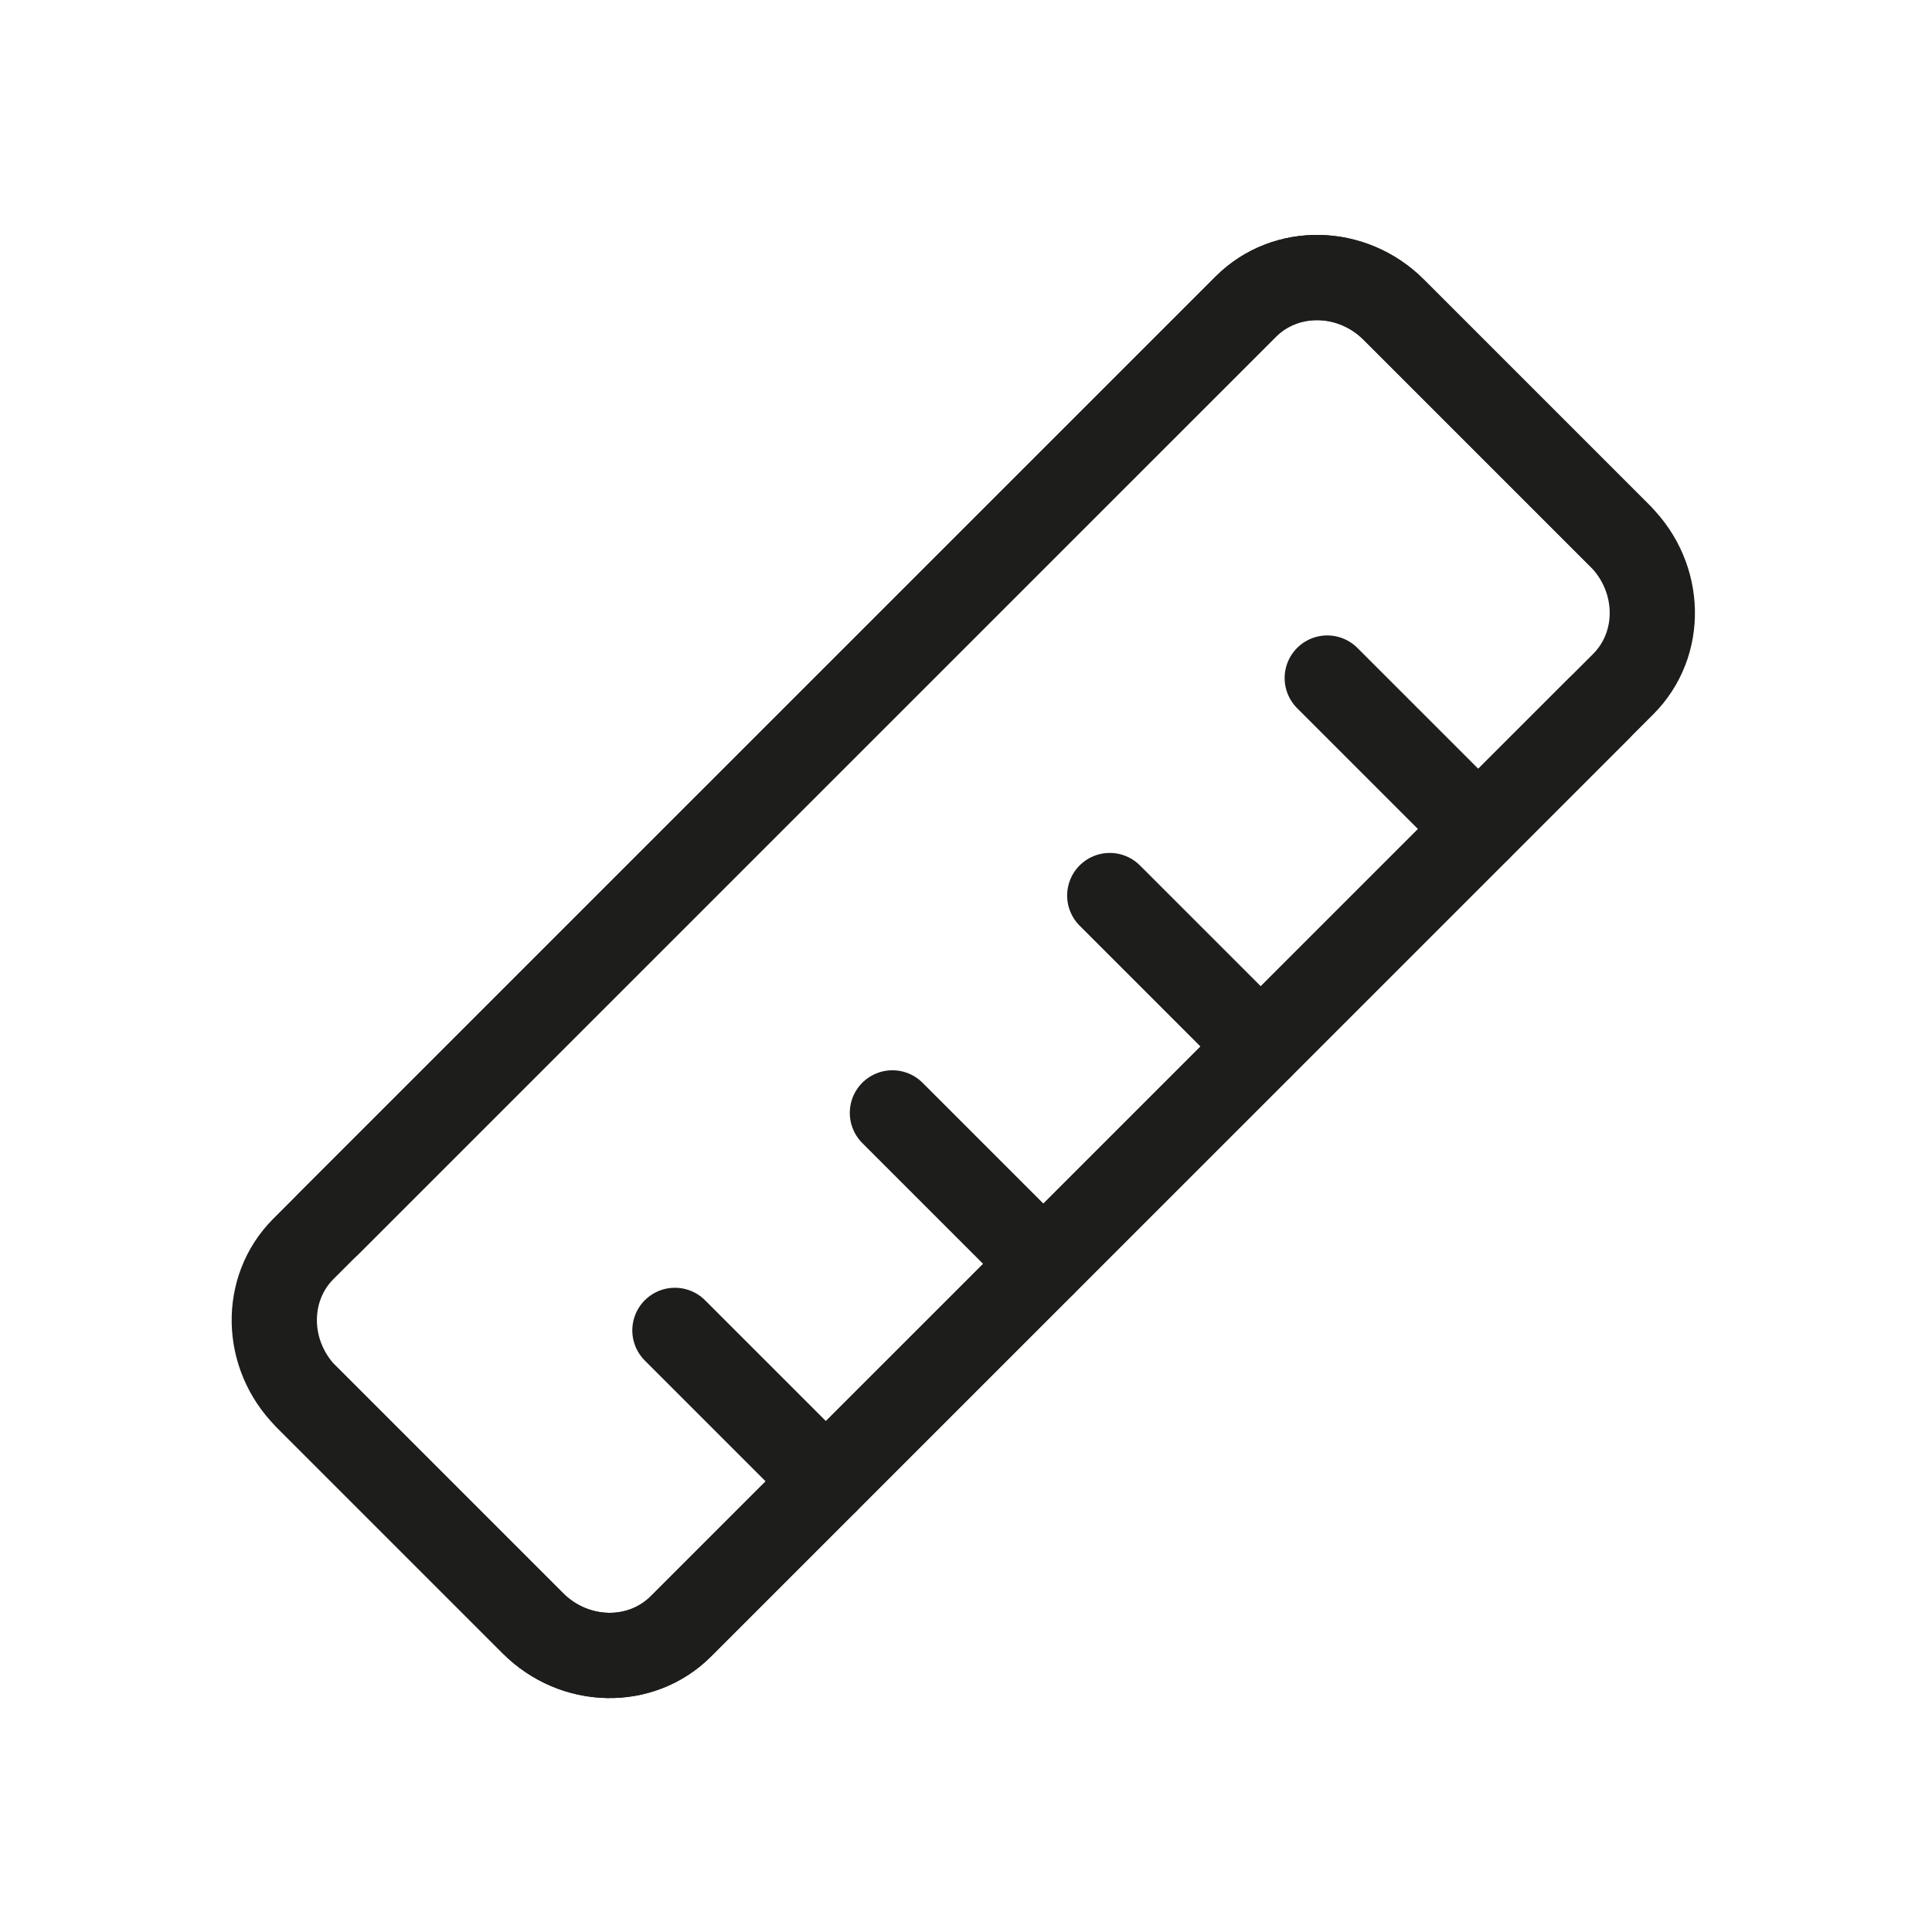 <?xml version="1.0" encoding="UTF-8"?><svg id="icon" xmlns="http://www.w3.org/2000/svg" viewBox="0 0 136 136"><defs><style>.cls-1{fill:none;stroke:#1d1d1b;stroke-linecap:round;stroke-linejoin:round;stroke-width:6px;}</style></defs><path id="Shape_256" class="cls-1" d="M21.58,98.33l15.94,15.94c2.93,2.93,7.6,3.03,10.42,.21L114.26,48.16c2.82-2.82,2.72-7.48-.21-10.42l-15.94-15.94c-2.93-2.93-7.6-3.03-10.42-.21L23.12,86.16"/><path id="Shape_256-2" class="cls-1" d="M114.05,37.74l-15.94-15.94c-2.93-2.93-7.6-3.03-10.42-.21L21.36,87.91c-2.82,2.82-2.72,7.48,.21,10.42l15.94,15.94c2.93,2.93,7.6,3.03,10.42,.21L112.51,49.91"/><path id="Shape_257" class="cls-1" d="M93.43,47.73l10.63,10.63"/><path id="Shape_258" class="cls-1" d="M78.12,63.04l10.63,10.63"/><path id="Shape_259" class="cls-1" d="M62.82,78.34l10.63,10.63"/><path id="Shape_260" class="cls-1" d="M47.51,93.65l10.63,10.63"/></svg>